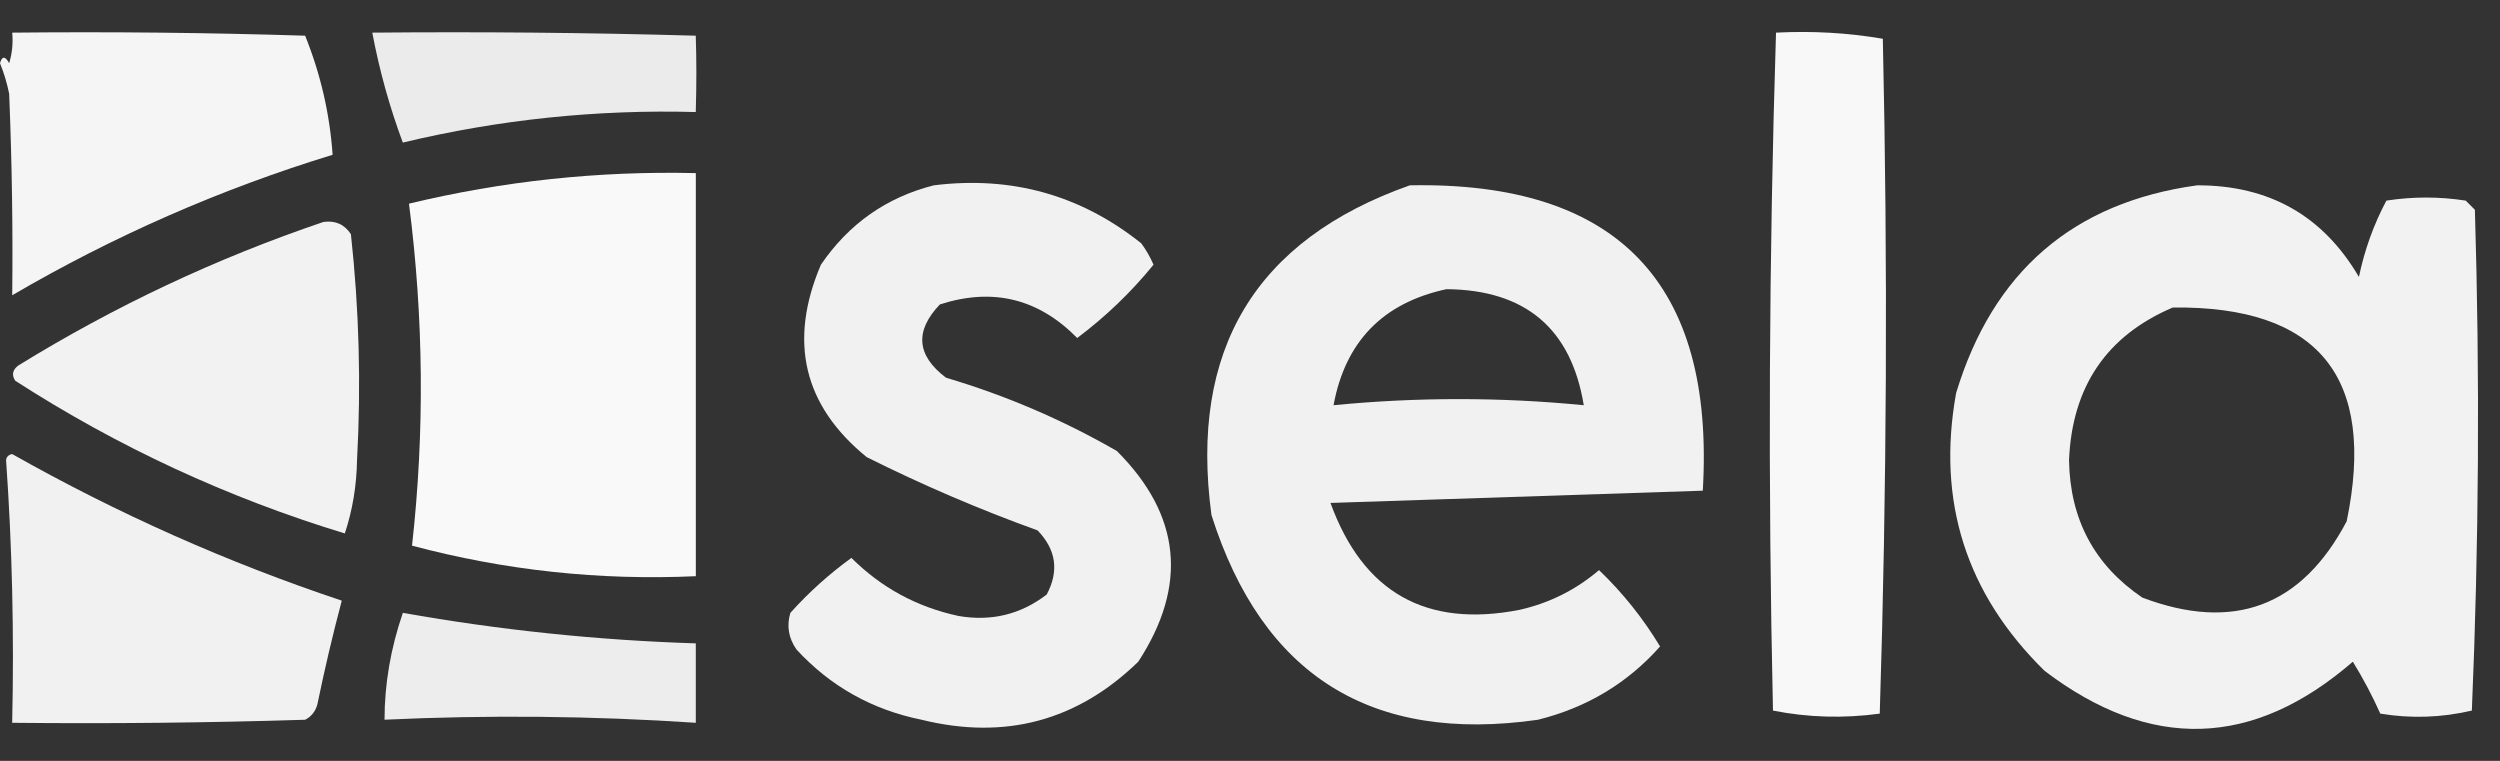 <svg width="69" height="21" viewBox="0 0 69 21" fill="none" xmlns="http://www.w3.org/2000/svg">
<rect x="0" y="0" width="69" height="21" fill="#333333" stroke="none"/>
<path opacity="0.946" fill-rule="evenodd" clip-rule="evenodd" d="M0.337 0.901C3.033 0.873 5.728 0.901 8.422 0.985C8.849 2.047 9.102 3.143 9.18 4.272C6.083 5.221 3.135 6.514 0.337 8.149C0.358 6.341 0.33 4.487 0.253 2.587C0.194 2.297 0.11 2.016 0 1.744C0.058 1.542 0.142 1.542 0.253 1.744C0.336 1.469 0.364 1.188 0.337 0.901Z" fill="white"/>
<path opacity="0.902" fill-rule="evenodd" clip-rule="evenodd" d="M10.275 0.901C13.252 0.873 16.228 0.901 19.203 0.985C19.225 1.652 19.225 2.354 19.203 3.092C16.468 3.018 13.773 3.299 11.118 3.935C10.753 2.956 10.472 1.945 10.275 0.901Z" fill="white"/>
<path opacity="0.962" fill-rule="evenodd" clip-rule="evenodd" d="M49.018 0.901C50.016 0.849 50.999 0.905 51.966 1.07C52.105 7.29 52.077 13.499 51.881 19.696C50.885 19.832 49.902 19.804 48.934 19.612C48.794 13.363 48.822 7.126 49.018 0.901Z" fill="white"/>
<path opacity="0.965" fill-rule="evenodd" clip-rule="evenodd" d="M11.288 5.621C13.883 4.996 16.522 4.715 19.205 4.778C19.205 8.486 19.205 12.195 19.205 15.903C16.544 16.024 13.933 15.743 11.372 15.06C11.722 11.923 11.694 8.777 11.288 5.621Z" fill="white"/>
<path opacity="0.931" fill-rule="evenodd" clip-rule="evenodd" d="M25.773 5.115C27.92 4.849 29.829 5.382 31.5 6.717C31.634 6.899 31.746 7.096 31.837 7.306C31.216 8.068 30.514 8.742 29.731 9.329C28.662 8.24 27.399 7.931 25.941 8.402C25.24 9.136 25.296 9.81 26.11 10.425C27.764 10.915 29.336 11.59 30.826 12.448C32.594 14.215 32.791 16.154 31.416 18.263C29.733 19.898 27.739 20.432 25.436 19.865C24.069 19.588 22.918 18.942 21.983 17.926C21.764 17.612 21.707 17.275 21.814 16.915C22.328 16.344 22.889 15.839 23.499 15.398C24.321 16.218 25.303 16.752 26.447 16.999C27.353 17.158 28.167 16.962 28.889 16.409C29.235 15.76 29.15 15.17 28.637 14.639C27.022 14.056 25.45 13.381 23.92 12.616C22.176 11.194 21.755 9.424 22.657 7.306C23.427 6.178 24.466 5.447 25.773 5.115Z" fill="white"/>
<path opacity="0.933" fill-rule="evenodd" clip-rule="evenodd" d="M38.911 5.115C44.641 5.005 47.336 7.814 46.997 13.543C43.572 13.656 40.147 13.768 36.721 13.881C37.62 16.353 39.36 17.336 41.943 16.831C42.766 16.644 43.495 16.279 44.133 15.735C44.786 16.36 45.347 17.062 45.818 17.842C44.92 18.855 43.797 19.529 42.449 19.865C37.846 20.526 34.842 18.643 33.437 14.218C32.821 9.655 34.646 6.621 38.911 5.115ZM39.922 7.981C42.101 8 43.364 9.067 43.712 11.184C41.41 10.959 39.108 10.959 36.806 11.184C37.13 9.427 38.168 8.359 39.922 7.981Z" fill="white"/>
<path opacity="0.937" fill-rule="evenodd" clip-rule="evenodd" d="M60.642 5.115C62.63 5.112 64.118 5.955 65.106 7.644C65.26 6.902 65.513 6.199 65.864 5.537C66.594 5.424 67.324 5.424 68.054 5.537C68.138 5.621 68.223 5.705 68.307 5.79C68.446 10.404 68.418 15.011 68.223 19.612C67.386 19.808 66.544 19.836 65.696 19.696C65.475 19.2 65.222 18.723 64.938 18.263C62.184 20.648 59.349 20.733 56.431 18.516C54.263 16.389 53.449 13.832 53.989 10.847C55.005 7.496 57.222 5.585 60.642 5.115ZM59.969 8.487C63.992 8.441 65.592 10.408 64.769 14.386C63.527 16.743 61.646 17.445 59.127 16.493C57.804 15.596 57.131 14.331 57.105 12.701C57.19 10.669 58.144 9.265 59.969 8.487Z" fill="white"/>
<path opacity="0.01" fill-rule="evenodd" clip-rule="evenodd" d="M11.288 5.622C11.175 5.396 11.175 5.396 11.288 5.622V5.622Z" fill="white"/>
<path opacity="0.934" fill-rule="evenodd" clip-rule="evenodd" d="M8.927 6.126C9.256 6.08 9.509 6.193 9.685 6.464C9.912 8.538 9.968 10.617 9.854 12.7C9.842 13.406 9.73 14.081 9.517 14.723C6.284 13.739 3.252 12.334 0.421 10.509C0.317 10.349 0.345 10.209 0.505 10.088C3.17 8.445 5.977 7.125 8.927 6.126Z" fill="white"/>
<path opacity="0.93" fill-rule="evenodd" clip-rule="evenodd" d="M0.168 12.7C0.178 12.609 0.234 12.553 0.336 12.532C3.244 14.175 6.276 15.524 9.433 16.578C9.182 17.525 8.957 18.48 8.759 19.443C8.705 19.637 8.593 19.777 8.422 19.865C5.727 19.949 3.032 19.977 0.336 19.949C0.392 17.503 0.336 15.087 0.168 12.7Z" fill="white"/>
<path opacity="0.908" fill-rule="evenodd" clip-rule="evenodd" d="M11.119 16.915C13.794 17.39 16.489 17.671 19.204 17.757C19.204 18.488 19.204 19.218 19.204 19.949C16.34 19.758 13.477 19.73 10.613 19.864C10.614 18.876 10.782 17.893 11.119 16.915Z" fill="white"/>
</svg>
